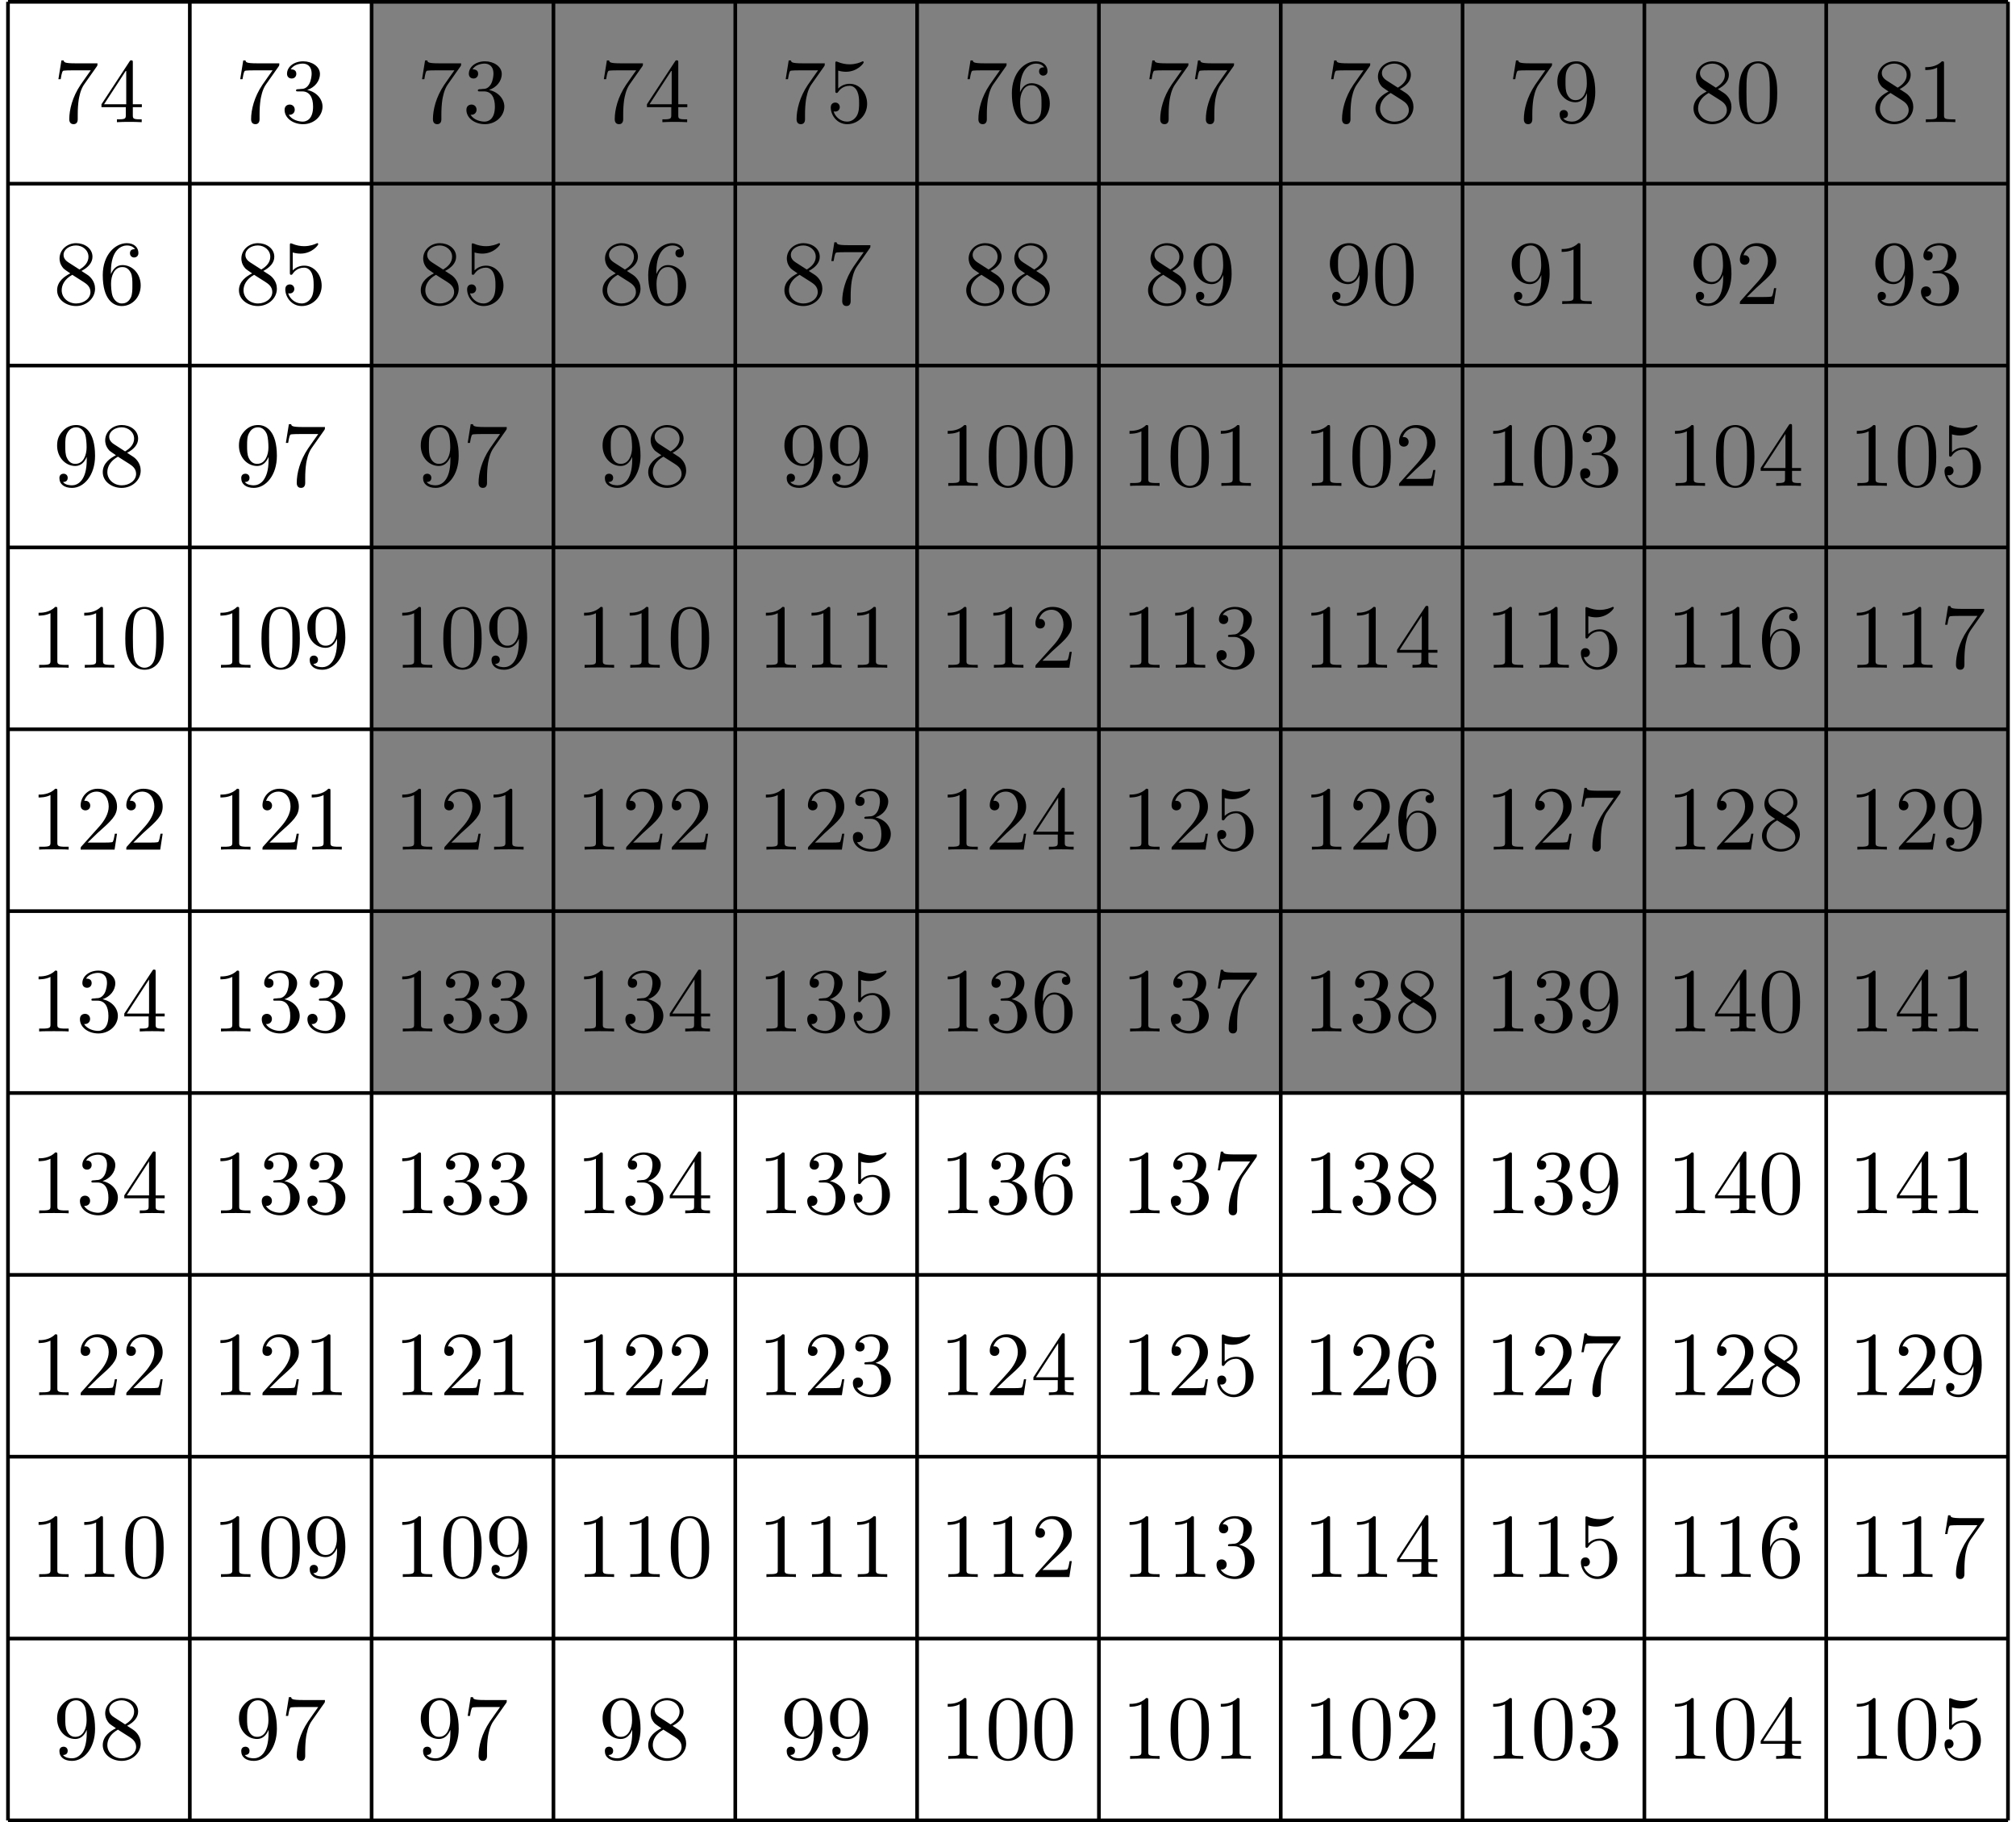 <?xml version="1.0" encoding="UTF-8"?>
<svg xmlns="http://www.w3.org/2000/svg" xmlns:xlink="http://www.w3.org/1999/xlink" width="220.009pt" height="198.823pt" viewBox="0 0 220.009 198.823" version="1.1">
<defs>
<g>
<symbol overflow="visible" id="glyph0-0">
<path style="stroke:none;" d=""/>
</symbol>
<symbol overflow="visible" id="glyph0-1">
<path style="stroke:none;" d="M 4.75 -6.078 C 4.828 -6.188 4.828 -6.203 4.828 -6.422 L 2.406 -6.422 C 1.203 -6.422 1.172 -6.547 1.141 -6.734 L 0.891 -6.734 L 0.562 -4.688 L 0.812 -4.688 C 0.844 -4.844 0.922 -5.469 1.062 -5.594 C 1.125 -5.656 1.906 -5.656 2.031 -5.656 L 4.094 -5.656 C 3.984 -5.5 3.203 -4.406 2.984 -4.078 C 2.078 -2.734 1.75 -1.344 1.75 -0.328 C 1.75 -0.234 1.75 0.219 2.219 0.219 C 2.672 0.219 2.672 -0.234 2.672 -0.328 L 2.672 -0.844 C 2.672 -1.391 2.703 -1.938 2.781 -2.469 C 2.828 -2.703 2.953 -3.562 3.406 -4.172 Z M 4.75 -6.078 "/>
</symbol>
<symbol overflow="visible" id="glyph0-2">
<path style="stroke:none;" d="M 2.938 -1.641 L 2.938 -0.781 C 2.938 -0.422 2.906 -0.312 2.172 -0.312 L 1.969 -0.312 L 1.969 0 C 2.375 -0.031 2.891 -0.031 3.312 -0.031 C 3.734 -0.031 4.25 -0.031 4.672 0 L 4.672 -0.312 L 4.453 -0.312 C 3.719 -0.312 3.703 -0.422 3.703 -0.781 L 3.703 -1.641 L 4.688 -1.641 L 4.688 -1.953 L 3.703 -1.953 L 3.703 -6.484 C 3.703 -6.688 3.703 -6.75 3.531 -6.75 C 3.453 -6.75 3.422 -6.75 3.344 -6.625 L 0.281 -1.953 L 0.281 -1.641 Z M 2.984 -1.953 L 0.562 -1.953 L 2.984 -5.672 Z M 2.984 -1.953 "/>
</symbol>
<symbol overflow="visible" id="glyph0-3">
<path style="stroke:none;" d="M 2.891 -3.516 C 3.703 -3.781 4.281 -4.469 4.281 -5.266 C 4.281 -6.078 3.406 -6.641 2.453 -6.641 C 1.453 -6.641 0.688 -6.047 0.688 -5.281 C 0.688 -4.953 0.906 -4.766 1.203 -4.766 C 1.5 -4.766 1.703 -4.984 1.703 -5.281 C 1.703 -5.766 1.234 -5.766 1.094 -5.766 C 1.391 -6.266 2.047 -6.391 2.406 -6.391 C 2.828 -6.391 3.375 -6.172 3.375 -5.281 C 3.375 -5.156 3.344 -4.578 3.094 -4.141 C 2.797 -3.656 2.453 -3.625 2.203 -3.625 C 2.125 -3.609 1.891 -3.594 1.812 -3.594 C 1.734 -3.578 1.672 -3.562 1.672 -3.469 C 1.672 -3.359 1.734 -3.359 1.906 -3.359 L 2.344 -3.359 C 3.156 -3.359 3.531 -2.688 3.531 -1.703 C 3.531 -0.344 2.844 -0.062 2.406 -0.062 C 1.969 -0.062 1.219 -0.234 0.875 -0.812 C 1.219 -0.766 1.531 -0.984 1.531 -1.359 C 1.531 -1.719 1.266 -1.922 0.984 -1.922 C 0.734 -1.922 0.422 -1.781 0.422 -1.344 C 0.422 -0.438 1.344 0.219 2.438 0.219 C 3.656 0.219 4.562 -0.688 4.562 -1.703 C 4.562 -2.516 3.922 -3.297 2.891 -3.516 Z M 2.891 -3.516 "/>
</symbol>
<symbol overflow="visible" id="glyph0-4">
<path style="stroke:none;" d="M 4.469 -2 C 4.469 -3.188 3.656 -4.188 2.578 -4.188 C 2.109 -4.188 1.672 -4.031 1.312 -3.672 L 1.312 -5.625 C 1.516 -5.562 1.844 -5.5 2.156 -5.5 C 3.391 -5.5 4.094 -6.406 4.094 -6.531 C 4.094 -6.594 4.062 -6.641 3.984 -6.641 C 3.984 -6.641 3.953 -6.641 3.906 -6.609 C 3.703 -6.516 3.219 -6.312 2.547 -6.312 C 2.156 -6.312 1.688 -6.391 1.219 -6.594 C 1.141 -6.625 1.125 -6.625 1.109 -6.625 C 1 -6.625 1 -6.547 1 -6.391 L 1 -3.438 C 1 -3.266 1 -3.188 1.141 -3.188 C 1.219 -3.188 1.234 -3.203 1.281 -3.266 C 1.391 -3.422 1.75 -3.969 2.562 -3.969 C 3.078 -3.969 3.328 -3.516 3.406 -3.328 C 3.562 -2.953 3.594 -2.578 3.594 -2.078 C 3.594 -1.719 3.594 -1.125 3.344 -0.703 C 3.109 -0.312 2.734 -0.062 2.281 -0.062 C 1.562 -0.062 0.984 -0.594 0.812 -1.172 C 0.844 -1.172 0.875 -1.156 0.984 -1.156 C 1.312 -1.156 1.484 -1.406 1.484 -1.641 C 1.484 -1.891 1.312 -2.141 0.984 -2.141 C 0.844 -2.141 0.5 -2.062 0.5 -1.609 C 0.5 -0.75 1.188 0.219 2.297 0.219 C 3.453 0.219 4.469 -0.734 4.469 -2 Z M 4.469 -2 "/>
</symbol>
<symbol overflow="visible" id="glyph0-5">
<path style="stroke:none;" d="M 1.312 -3.266 L 1.312 -3.516 C 1.312 -6.031 2.547 -6.391 3.062 -6.391 C 3.297 -6.391 3.719 -6.328 3.938 -5.984 C 3.781 -5.984 3.391 -5.984 3.391 -5.547 C 3.391 -5.234 3.625 -5.078 3.844 -5.078 C 4 -5.078 4.312 -5.172 4.312 -5.562 C 4.312 -6.156 3.875 -6.641 3.047 -6.641 C 1.766 -6.641 0.422 -5.359 0.422 -3.156 C 0.422 -0.484 1.578 0.219 2.5 0.219 C 3.609 0.219 4.562 -0.719 4.562 -2.031 C 4.562 -3.297 3.672 -4.25 2.562 -4.25 C 1.891 -4.25 1.516 -3.75 1.312 -3.266 Z M 2.5 -0.062 C 1.875 -0.062 1.578 -0.656 1.516 -0.812 C 1.328 -1.281 1.328 -2.078 1.328 -2.25 C 1.328 -3.031 1.656 -4.031 2.547 -4.031 C 2.719 -4.031 3.172 -4.031 3.484 -3.406 C 3.656 -3.047 3.656 -2.531 3.656 -2.047 C 3.656 -1.562 3.656 -1.062 3.484 -0.703 C 3.188 -0.109 2.734 -0.062 2.5 -0.062 Z M 2.5 -0.062 "/>
</symbol>
<symbol overflow="visible" id="glyph0-6">
<path style="stroke:none;" d="M 1.625 -4.562 C 1.172 -4.859 1.125 -5.188 1.125 -5.359 C 1.125 -5.969 1.781 -6.391 2.484 -6.391 C 3.203 -6.391 3.844 -5.875 3.844 -5.156 C 3.844 -4.578 3.453 -4.109 2.859 -3.766 Z M 3.078 -3.609 C 3.797 -3.984 4.281 -4.5 4.281 -5.156 C 4.281 -6.078 3.406 -6.641 2.5 -6.641 C 1.5 -6.641 0.688 -5.906 0.688 -4.969 C 0.688 -4.797 0.703 -4.344 1.125 -3.875 C 1.234 -3.766 1.609 -3.516 1.859 -3.344 C 1.281 -3.047 0.422 -2.5 0.422 -1.5 C 0.422 -0.453 1.438 0.219 2.484 0.219 C 3.609 0.219 4.562 -0.609 4.562 -1.672 C 4.562 -2.031 4.453 -2.484 4.062 -2.906 C 3.875 -3.109 3.719 -3.203 3.078 -3.609 Z M 2.078 -3.188 L 3.312 -2.406 C 3.594 -2.219 4.062 -1.922 4.062 -1.312 C 4.062 -0.578 3.312 -0.062 2.5 -0.062 C 1.641 -0.062 0.922 -0.672 0.922 -1.5 C 0.922 -2.078 1.234 -2.719 2.078 -3.188 Z M 2.078 -3.188 "/>
</symbol>
<symbol overflow="visible" id="glyph0-7">
<path style="stroke:none;" d="M 3.656 -3.172 L 3.656 -2.844 C 3.656 -0.516 2.625 -0.062 2.047 -0.062 C 1.875 -0.062 1.328 -0.078 1.062 -0.422 C 1.5 -0.422 1.578 -0.703 1.578 -0.875 C 1.578 -1.188 1.344 -1.328 1.125 -1.328 C 0.969 -1.328 0.672 -1.25 0.672 -0.859 C 0.672 -0.188 1.203 0.219 2.047 0.219 C 3.344 0.219 4.562 -1.141 4.562 -3.281 C 4.562 -5.969 3.406 -6.641 2.516 -6.641 C 1.969 -6.641 1.484 -6.453 1.062 -6.016 C 0.641 -5.562 0.422 -5.141 0.422 -4.391 C 0.422 -3.156 1.297 -2.172 2.406 -2.172 C 3.016 -2.172 3.422 -2.594 3.656 -3.172 Z M 2.422 -2.406 C 2.266 -2.406 1.797 -2.406 1.5 -3.031 C 1.312 -3.406 1.312 -3.891 1.312 -4.391 C 1.312 -4.922 1.312 -5.391 1.531 -5.766 C 1.797 -6.266 2.172 -6.391 2.516 -6.391 C 2.984 -6.391 3.312 -6.047 3.484 -5.609 C 3.594 -5.281 3.641 -4.656 3.641 -4.203 C 3.641 -3.375 3.297 -2.406 2.422 -2.406 Z M 2.422 -2.406 "/>
</symbol>
<symbol overflow="visible" id="glyph0-8">
<path style="stroke:none;" d="M 4.578 -3.188 C 4.578 -3.984 4.531 -4.781 4.188 -5.516 C 3.734 -6.484 2.906 -6.641 2.5 -6.641 C 1.891 -6.641 1.172 -6.375 0.75 -5.453 C 0.438 -4.766 0.391 -3.984 0.391 -3.188 C 0.391 -2.438 0.422 -1.547 0.844 -0.781 C 1.266 0.016 2 0.219 2.484 0.219 C 3.016 0.219 3.781 0.016 4.219 -0.938 C 4.531 -1.625 4.578 -2.406 4.578 -3.188 Z M 2.484 0 C 2.094 0 1.5 -0.25 1.328 -1.203 C 1.219 -1.797 1.219 -2.719 1.219 -3.312 C 1.219 -3.953 1.219 -4.609 1.297 -5.141 C 1.484 -6.328 2.234 -6.422 2.484 -6.422 C 2.812 -6.422 3.469 -6.234 3.656 -5.25 C 3.766 -4.688 3.766 -3.938 3.766 -3.312 C 3.766 -2.562 3.766 -1.891 3.656 -1.25 C 3.5 -0.297 2.938 0 2.484 0 Z M 2.484 0 "/>
</symbol>
<symbol overflow="visible" id="glyph0-9">
<path style="stroke:none;" d="M 2.938 -6.375 C 2.938 -6.625 2.938 -6.641 2.703 -6.641 C 2.078 -6 1.203 -6 0.891 -6 L 0.891 -5.688 C 1.094 -5.688 1.672 -5.688 2.188 -5.953 L 2.188 -0.781 C 2.188 -0.422 2.156 -0.312 1.266 -0.312 L 0.953 -0.312 L 0.953 0 C 1.297 -0.031 2.156 -0.031 2.562 -0.031 C 2.953 -0.031 3.828 -0.031 4.172 0 L 4.172 -0.312 L 3.859 -0.312 C 2.953 -0.312 2.938 -0.422 2.938 -0.781 Z M 2.938 -6.375 "/>
</symbol>
<symbol overflow="visible" id="glyph0-10">
<path style="stroke:none;" d="M 1.266 -0.766 L 2.328 -1.797 C 3.875 -3.172 4.469 -3.703 4.469 -4.703 C 4.469 -5.844 3.578 -6.641 2.359 -6.641 C 1.234 -6.641 0.5 -5.719 0.5 -4.828 C 0.5 -4.281 1 -4.281 1.031 -4.281 C 1.203 -4.281 1.547 -4.391 1.547 -4.812 C 1.547 -5.062 1.359 -5.328 1.016 -5.328 C 0.938 -5.328 0.922 -5.328 0.891 -5.312 C 1.109 -5.969 1.656 -6.328 2.234 -6.328 C 3.141 -6.328 3.562 -5.516 3.562 -4.703 C 3.562 -3.906 3.078 -3.125 2.516 -2.5 L 0.609 -0.375 C 0.5 -0.266 0.5 -0.234 0.5 0 L 4.203 0 L 4.469 -1.734 L 4.234 -1.734 C 4.172 -1.438 4.109 -1 4 -0.844 C 3.938 -0.766 3.281 -0.766 3.062 -0.766 Z M 1.266 -0.766 "/>
</symbol>
</g>
<clipPath id="clip1">
  <path d="M 0 0 L 220 0 L 220 198.824 L 0 198.824 Z M 0 0 "/>
</clipPath>
</defs>
<g id="surface11">
<path style=" stroke:none;fill-rule:nonzero;fill:rgb(50%,50%,50%);fill-opacity:1;" d="M 40.555 0.199 L 40.555 119.258 L 219.141 119.258 L 219.141 0.199 Z M 40.555 0.199 "/>
<g clip-path="url(#clip1)" clip-rule="nonzero">
<path style="fill:none;stroke-width:0.399;stroke-linecap:butt;stroke-linejoin:miter;stroke:rgb(0%,0%,0%);stroke-opacity:1;stroke-miterlimit:10;" d="M -39.685 -119.054 L 178.585 -119.054 M -39.685 -138.898 L 178.585 -138.898 M -39.685 -158.742 L 178.585 -158.742 M -39.685 -178.585 L 178.585 -178.585 M -39.685 -198.425 L 178.585 -198.425 M -39.685 -218.269 L 178.585 -218.269 M -39.685 -238.113 L 178.585 -238.113 M -39.685 -257.957 L 178.585 -257.957 M -39.685 -277.796 L 178.585 -277.796 M -39.685 -297.64 L 178.585 -297.64 M -39.685 -317.476 L 178.585 -317.476 M -39.685 -119.054 L -39.685 -317.484 M -19.841 -119.054 L -19.841 -317.484 M -0.001 -119.054 L -0.001 -317.484 M 19.842 -119.054 L 19.842 -317.484 M 39.686 -119.054 L 39.686 -317.484 M 59.53 -119.054 L 59.53 -317.484 M 79.37 -119.054 L 79.37 -317.484 M 99.214 -119.054 L 99.214 -317.484 M 119.057 -119.054 L 119.057 -317.484 M 138.897 -119.054 L 138.897 -317.484 M 158.741 -119.054 L 158.741 -317.484 M 178.577 -119.054 L 178.577 -317.484 " transform="matrix(1,0,0,-1,40.556,-118.855)"/>
</g>
<g style="fill:rgb(0%,0%,0%);fill-opacity:1;">
  <use xlink:href="#glyph0-1" x="5.811" y="13.331"/>
  <use xlink:href="#glyph0-2" x="10.792" y="13.331"/>
</g>
<g style="fill:rgb(0%,0%,0%);fill-opacity:1;">
  <use xlink:href="#glyph0-1" x="25.654" y="13.331"/>
  <use xlink:href="#glyph0-3" x="30.635" y="13.331"/>
</g>
<g style="fill:rgb(0%,0%,0%);fill-opacity:1;">
  <use xlink:href="#glyph0-1" x="45.496" y="13.331"/>
  <use xlink:href="#glyph0-3" x="50.477" y="13.331"/>
</g>
<g style="fill:rgb(0%,0%,0%);fill-opacity:1;">
  <use xlink:href="#glyph0-1" x="65.338" y="13.331"/>
  <use xlink:href="#glyph0-2" x="70.319" y="13.331"/>
</g>
<g style="fill:rgb(0%,0%,0%);fill-opacity:1;">
  <use xlink:href="#glyph0-1" x="85.181" y="13.331"/>
  <use xlink:href="#glyph0-4" x="90.162" y="13.331"/>
</g>
<g style="fill:rgb(0%,0%,0%);fill-opacity:1;">
  <use xlink:href="#glyph0-1" x="105.023" y="13.331"/>
  <use xlink:href="#glyph0-5" x="110.004" y="13.331"/>
</g>
<g style="fill:rgb(0%,0%,0%);fill-opacity:1;">
  <use xlink:href="#glyph0-1" x="124.866" y="13.331"/>
  <use xlink:href="#glyph0-1" x="129.847" y="13.331"/>
</g>
<g style="fill:rgb(0%,0%,0%);fill-opacity:1;">
  <use xlink:href="#glyph0-1" x="144.708" y="13.331"/>
  <use xlink:href="#glyph0-6" x="149.689" y="13.331"/>
</g>
<g style="fill:rgb(0%,0%,0%);fill-opacity:1;">
  <use xlink:href="#glyph0-1" x="164.551" y="13.331"/>
  <use xlink:href="#glyph0-7" x="169.532" y="13.331"/>
</g>
<g style="fill:rgb(0%,0%,0%);fill-opacity:1;">
  <use xlink:href="#glyph0-6" x="184.393" y="13.331"/>
  <use xlink:href="#glyph0-8" x="189.374" y="13.331"/>
</g>
<g style="fill:rgb(0%,0%,0%);fill-opacity:1;">
  <use xlink:href="#glyph0-6" x="204.235" y="13.331"/>
  <use xlink:href="#glyph0-9" x="209.216" y="13.331"/>
</g>
<g style="fill:rgb(0%,0%,0%);fill-opacity:1;">
  <use xlink:href="#glyph0-6" x="5.811" y="33.173"/>
  <use xlink:href="#glyph0-5" x="10.792" y="33.173"/>
</g>
<g style="fill:rgb(0%,0%,0%);fill-opacity:1;">
  <use xlink:href="#glyph0-6" x="25.654" y="33.173"/>
  <use xlink:href="#glyph0-4" x="30.635" y="33.173"/>
</g>
<g style="fill:rgb(0%,0%,0%);fill-opacity:1;">
  <use xlink:href="#glyph0-6" x="45.496" y="33.173"/>
  <use xlink:href="#glyph0-4" x="50.477" y="33.173"/>
</g>
<g style="fill:rgb(0%,0%,0%);fill-opacity:1;">
  <use xlink:href="#glyph0-6" x="65.338" y="33.173"/>
  <use xlink:href="#glyph0-5" x="70.319" y="33.173"/>
</g>
<g style="fill:rgb(0%,0%,0%);fill-opacity:1;">
  <use xlink:href="#glyph0-6" x="85.181" y="33.173"/>
  <use xlink:href="#glyph0-1" x="90.162" y="33.173"/>
</g>
<g style="fill:rgb(0%,0%,0%);fill-opacity:1;">
  <use xlink:href="#glyph0-6" x="105.023" y="33.173"/>
  <use xlink:href="#glyph0-6" x="110.004" y="33.173"/>
</g>
<g style="fill:rgb(0%,0%,0%);fill-opacity:1;">
  <use xlink:href="#glyph0-6" x="124.866" y="33.173"/>
  <use xlink:href="#glyph0-7" x="129.847" y="33.173"/>
</g>
<g style="fill:rgb(0%,0%,0%);fill-opacity:1;">
  <use xlink:href="#glyph0-7" x="144.708" y="33.173"/>
  <use xlink:href="#glyph0-8" x="149.689" y="33.173"/>
</g>
<g style="fill:rgb(0%,0%,0%);fill-opacity:1;">
  <use xlink:href="#glyph0-7" x="164.551" y="33.173"/>
  <use xlink:href="#glyph0-9" x="169.532" y="33.173"/>
</g>
<g style="fill:rgb(0%,0%,0%);fill-opacity:1;">
  <use xlink:href="#glyph0-7" x="184.393" y="33.173"/>
  <use xlink:href="#glyph0-10" x="189.374" y="33.173"/>
</g>
<g style="fill:rgb(0%,0%,0%);fill-opacity:1;">
  <use xlink:href="#glyph0-7" x="204.235" y="33.173"/>
  <use xlink:href="#glyph0-3" x="209.216" y="33.173"/>
</g>
<g style="fill:rgb(0%,0%,0%);fill-opacity:1;">
  <use xlink:href="#glyph0-7" x="5.811" y="53.016"/>
  <use xlink:href="#glyph0-6" x="10.792" y="53.016"/>
</g>
<g style="fill:rgb(0%,0%,0%);fill-opacity:1;">
  <use xlink:href="#glyph0-7" x="25.654" y="53.016"/>
  <use xlink:href="#glyph0-1" x="30.635" y="53.016"/>
</g>
<g style="fill:rgb(0%,0%,0%);fill-opacity:1;">
  <use xlink:href="#glyph0-7" x="45.496" y="53.016"/>
  <use xlink:href="#glyph0-1" x="50.477" y="53.016"/>
</g>
<g style="fill:rgb(0%,0%,0%);fill-opacity:1;">
  <use xlink:href="#glyph0-7" x="65.338" y="53.016"/>
  <use xlink:href="#glyph0-6" x="70.319" y="53.016"/>
</g>
<g style="fill:rgb(0%,0%,0%);fill-opacity:1;">
  <use xlink:href="#glyph0-7" x="85.181" y="53.016"/>
  <use xlink:href="#glyph0-7" x="90.162" y="53.016"/>
</g>
<g style="fill:rgb(0%,0%,0%);fill-opacity:1;">
  <use xlink:href="#glyph0-9" x="102.533" y="53.016"/>
  <use xlink:href="#glyph0-8" x="107.514" y="53.016"/>
  <use xlink:href="#glyph0-8" x="112.496" y="53.016"/>
</g>
<g style="fill:rgb(0%,0%,0%);fill-opacity:1;">
  <use xlink:href="#glyph0-9" x="122.375" y="53.016"/>
  <use xlink:href="#glyph0-8" x="127.356" y="53.016"/>
  <use xlink:href="#glyph0-9" x="132.338" y="53.016"/>
</g>
<g style="fill:rgb(0%,0%,0%);fill-opacity:1;">
  <use xlink:href="#glyph0-9" x="142.217" y="53.016"/>
  <use xlink:href="#glyph0-8" x="147.198" y="53.016"/>
  <use xlink:href="#glyph0-10" x="152.18" y="53.016"/>
</g>
<g style="fill:rgb(0%,0%,0%);fill-opacity:1;">
  <use xlink:href="#glyph0-9" x="162.06" y="53.016"/>
  <use xlink:href="#glyph0-8" x="167.041" y="53.016"/>
  <use xlink:href="#glyph0-3" x="172.023" y="53.016"/>
</g>
<g style="fill:rgb(0%,0%,0%);fill-opacity:1;">
  <use xlink:href="#glyph0-9" x="181.902" y="53.016"/>
  <use xlink:href="#glyph0-8" x="186.883" y="53.016"/>
  <use xlink:href="#glyph0-2" x="191.865" y="53.016"/>
</g>
<g style="fill:rgb(0%,0%,0%);fill-opacity:1;">
  <use xlink:href="#glyph0-9" x="201.745" y="53.016"/>
  <use xlink:href="#glyph0-8" x="206.726" y="53.016"/>
  <use xlink:href="#glyph0-4" x="211.708" y="53.016"/>
</g>
<g style="fill:rgb(0%,0%,0%);fill-opacity:1;">
  <use xlink:href="#glyph0-9" x="3.32" y="72.858"/>
  <use xlink:href="#glyph0-9" x="8.301" y="72.858"/>
  <use xlink:href="#glyph0-8" x="13.283" y="72.858"/>
</g>
<g style="fill:rgb(0%,0%,0%);fill-opacity:1;">
  <use xlink:href="#glyph0-9" x="23.163" y="72.858"/>
  <use xlink:href="#glyph0-8" x="28.144" y="72.858"/>
  <use xlink:href="#glyph0-7" x="33.126" y="72.858"/>
</g>
<g style="fill:rgb(0%,0%,0%);fill-opacity:1;">
  <use xlink:href="#glyph0-9" x="43.005" y="72.858"/>
  <use xlink:href="#glyph0-8" x="47.986" y="72.858"/>
  <use xlink:href="#glyph0-7" x="52.968" y="72.858"/>
</g>
<g style="fill:rgb(0%,0%,0%);fill-opacity:1;">
  <use xlink:href="#glyph0-9" x="62.848" y="72.858"/>
  <use xlink:href="#glyph0-9" x="67.829" y="72.858"/>
  <use xlink:href="#glyph0-8" x="72.811" y="72.858"/>
</g>
<g style="fill:rgb(0%,0%,0%);fill-opacity:1;">
  <use xlink:href="#glyph0-9" x="82.69" y="72.858"/>
  <use xlink:href="#glyph0-9" x="87.671" y="72.858"/>
  <use xlink:href="#glyph0-9" x="92.653" y="72.858"/>
</g>
<g style="fill:rgb(0%,0%,0%);fill-opacity:1;">
  <use xlink:href="#glyph0-9" x="102.533" y="72.858"/>
  <use xlink:href="#glyph0-9" x="107.514" y="72.858"/>
  <use xlink:href="#glyph0-10" x="112.496" y="72.858"/>
</g>
<g style="fill:rgb(0%,0%,0%);fill-opacity:1;">
  <use xlink:href="#glyph0-9" x="122.375" y="72.858"/>
  <use xlink:href="#glyph0-9" x="127.356" y="72.858"/>
  <use xlink:href="#glyph0-3" x="132.338" y="72.858"/>
</g>
<g style="fill:rgb(0%,0%,0%);fill-opacity:1;">
  <use xlink:href="#glyph0-9" x="142.217" y="72.858"/>
  <use xlink:href="#glyph0-9" x="147.198" y="72.858"/>
  <use xlink:href="#glyph0-2" x="152.18" y="72.858"/>
</g>
<g style="fill:rgb(0%,0%,0%);fill-opacity:1;">
  <use xlink:href="#glyph0-9" x="162.06" y="72.858"/>
  <use xlink:href="#glyph0-9" x="167.041" y="72.858"/>
  <use xlink:href="#glyph0-4" x="172.023" y="72.858"/>
</g>
<g style="fill:rgb(0%,0%,0%);fill-opacity:1;">
  <use xlink:href="#glyph0-9" x="181.902" y="72.858"/>
  <use xlink:href="#glyph0-9" x="186.883" y="72.858"/>
  <use xlink:href="#glyph0-5" x="191.865" y="72.858"/>
</g>
<g style="fill:rgb(0%,0%,0%);fill-opacity:1;">
  <use xlink:href="#glyph0-9" x="201.745" y="72.858"/>
  <use xlink:href="#glyph0-9" x="206.726" y="72.858"/>
  <use xlink:href="#glyph0-1" x="211.708" y="72.858"/>
</g>
<g style="fill:rgb(0%,0%,0%);fill-opacity:1;">
  <use xlink:href="#glyph0-9" x="3.32" y="92.701"/>
  <use xlink:href="#glyph0-10" x="8.301" y="92.701"/>
  <use xlink:href="#glyph0-10" x="13.283" y="92.701"/>
</g>
<g style="fill:rgb(0%,0%,0%);fill-opacity:1;">
  <use xlink:href="#glyph0-9" x="23.163" y="92.701"/>
  <use xlink:href="#glyph0-10" x="28.144" y="92.701"/>
  <use xlink:href="#glyph0-9" x="33.126" y="92.701"/>
</g>
<g style="fill:rgb(0%,0%,0%);fill-opacity:1;">
  <use xlink:href="#glyph0-9" x="43.005" y="92.701"/>
  <use xlink:href="#glyph0-10" x="47.986" y="92.701"/>
  <use xlink:href="#glyph0-9" x="52.968" y="92.701"/>
</g>
<g style="fill:rgb(0%,0%,0%);fill-opacity:1;">
  <use xlink:href="#glyph0-9" x="62.848" y="92.701"/>
  <use xlink:href="#glyph0-10" x="67.829" y="92.701"/>
  <use xlink:href="#glyph0-10" x="72.811" y="92.701"/>
</g>
<g style="fill:rgb(0%,0%,0%);fill-opacity:1;">
  <use xlink:href="#glyph0-9" x="82.69" y="92.701"/>
  <use xlink:href="#glyph0-10" x="87.671" y="92.701"/>
  <use xlink:href="#glyph0-3" x="92.653" y="92.701"/>
</g>
<g style="fill:rgb(0%,0%,0%);fill-opacity:1;">
  <use xlink:href="#glyph0-9" x="102.533" y="92.701"/>
  <use xlink:href="#glyph0-10" x="107.514" y="92.701"/>
  <use xlink:href="#glyph0-2" x="112.496" y="92.701"/>
</g>
<g style="fill:rgb(0%,0%,0%);fill-opacity:1;">
  <use xlink:href="#glyph0-9" x="122.375" y="92.701"/>
  <use xlink:href="#glyph0-10" x="127.356" y="92.701"/>
  <use xlink:href="#glyph0-4" x="132.338" y="92.701"/>
</g>
<g style="fill:rgb(0%,0%,0%);fill-opacity:1;">
  <use xlink:href="#glyph0-9" x="142.217" y="92.701"/>
  <use xlink:href="#glyph0-10" x="147.198" y="92.701"/>
  <use xlink:href="#glyph0-5" x="152.18" y="92.701"/>
</g>
<g style="fill:rgb(0%,0%,0%);fill-opacity:1;">
  <use xlink:href="#glyph0-9" x="162.06" y="92.701"/>
  <use xlink:href="#glyph0-10" x="167.041" y="92.701"/>
  <use xlink:href="#glyph0-1" x="172.023" y="92.701"/>
</g>
<g style="fill:rgb(0%,0%,0%);fill-opacity:1;">
  <use xlink:href="#glyph0-9" x="181.902" y="92.701"/>
  <use xlink:href="#glyph0-10" x="186.883" y="92.701"/>
  <use xlink:href="#glyph0-6" x="191.865" y="92.701"/>
</g>
<g style="fill:rgb(0%,0%,0%);fill-opacity:1;">
  <use xlink:href="#glyph0-9" x="201.745" y="92.701"/>
  <use xlink:href="#glyph0-10" x="206.726" y="92.701"/>
  <use xlink:href="#glyph0-7" x="211.708" y="92.701"/>
</g>
<g style="fill:rgb(0%,0%,0%);fill-opacity:1;">
  <use xlink:href="#glyph0-9" x="3.32" y="112.543"/>
  <use xlink:href="#glyph0-3" x="8.301" y="112.543"/>
  <use xlink:href="#glyph0-2" x="13.283" y="112.543"/>
</g>
<g style="fill:rgb(0%,0%,0%);fill-opacity:1;">
  <use xlink:href="#glyph0-9" x="23.163" y="112.543"/>
  <use xlink:href="#glyph0-3" x="28.144" y="112.543"/>
  <use xlink:href="#glyph0-3" x="33.126" y="112.543"/>
</g>
<g style="fill:rgb(0%,0%,0%);fill-opacity:1;">
  <use xlink:href="#glyph0-9" x="43.005" y="112.543"/>
  <use xlink:href="#glyph0-3" x="47.986" y="112.543"/>
  <use xlink:href="#glyph0-3" x="52.968" y="112.543"/>
</g>
<g style="fill:rgb(0%,0%,0%);fill-opacity:1;">
  <use xlink:href="#glyph0-9" x="62.848" y="112.543"/>
  <use xlink:href="#glyph0-3" x="67.829" y="112.543"/>
  <use xlink:href="#glyph0-2" x="72.811" y="112.543"/>
</g>
<g style="fill:rgb(0%,0%,0%);fill-opacity:1;">
  <use xlink:href="#glyph0-9" x="82.69" y="112.543"/>
  <use xlink:href="#glyph0-3" x="87.671" y="112.543"/>
  <use xlink:href="#glyph0-4" x="92.653" y="112.543"/>
</g>
<g style="fill:rgb(0%,0%,0%);fill-opacity:1;">
  <use xlink:href="#glyph0-9" x="102.533" y="112.543"/>
  <use xlink:href="#glyph0-3" x="107.514" y="112.543"/>
  <use xlink:href="#glyph0-5" x="112.496" y="112.543"/>
</g>
<g style="fill:rgb(0%,0%,0%);fill-opacity:1;">
  <use xlink:href="#glyph0-9" x="122.375" y="112.543"/>
  <use xlink:href="#glyph0-3" x="127.356" y="112.543"/>
  <use xlink:href="#glyph0-1" x="132.338" y="112.543"/>
</g>
<g style="fill:rgb(0%,0%,0%);fill-opacity:1;">
  <use xlink:href="#glyph0-9" x="142.217" y="112.543"/>
  <use xlink:href="#glyph0-3" x="147.198" y="112.543"/>
  <use xlink:href="#glyph0-6" x="152.18" y="112.543"/>
</g>
<g style="fill:rgb(0%,0%,0%);fill-opacity:1;">
  <use xlink:href="#glyph0-9" x="162.06" y="112.543"/>
  <use xlink:href="#glyph0-3" x="167.041" y="112.543"/>
  <use xlink:href="#glyph0-7" x="172.023" y="112.543"/>
</g>
<g style="fill:rgb(0%,0%,0%);fill-opacity:1;">
  <use xlink:href="#glyph0-9" x="181.902" y="112.543"/>
  <use xlink:href="#glyph0-2" x="186.883" y="112.543"/>
  <use xlink:href="#glyph0-8" x="191.865" y="112.543"/>
</g>
<g style="fill:rgb(0%,0%,0%);fill-opacity:1;">
  <use xlink:href="#glyph0-9" x="201.745" y="112.543"/>
  <use xlink:href="#glyph0-2" x="206.726" y="112.543"/>
  <use xlink:href="#glyph0-9" x="211.708" y="112.543"/>
</g>
<g style="fill:rgb(0%,0%,0%);fill-opacity:1;">
  <use xlink:href="#glyph0-9" x="3.32" y="132.385"/>
  <use xlink:href="#glyph0-3" x="8.301" y="132.385"/>
  <use xlink:href="#glyph0-2" x="13.283" y="132.385"/>
</g>
<g style="fill:rgb(0%,0%,0%);fill-opacity:1;">
  <use xlink:href="#glyph0-9" x="23.163" y="132.385"/>
  <use xlink:href="#glyph0-3" x="28.144" y="132.385"/>
  <use xlink:href="#glyph0-3" x="33.126" y="132.385"/>
</g>
<g style="fill:rgb(0%,0%,0%);fill-opacity:1;">
  <use xlink:href="#glyph0-9" x="43.005" y="132.385"/>
  <use xlink:href="#glyph0-3" x="47.986" y="132.385"/>
  <use xlink:href="#glyph0-3" x="52.968" y="132.385"/>
</g>
<g style="fill:rgb(0%,0%,0%);fill-opacity:1;">
  <use xlink:href="#glyph0-9" x="62.848" y="132.385"/>
  <use xlink:href="#glyph0-3" x="67.829" y="132.385"/>
  <use xlink:href="#glyph0-2" x="72.811" y="132.385"/>
</g>
<g style="fill:rgb(0%,0%,0%);fill-opacity:1;">
  <use xlink:href="#glyph0-9" x="82.69" y="132.385"/>
  <use xlink:href="#glyph0-3" x="87.671" y="132.385"/>
  <use xlink:href="#glyph0-4" x="92.653" y="132.385"/>
</g>
<g style="fill:rgb(0%,0%,0%);fill-opacity:1;">
  <use xlink:href="#glyph0-9" x="102.533" y="132.385"/>
  <use xlink:href="#glyph0-3" x="107.514" y="132.385"/>
  <use xlink:href="#glyph0-5" x="112.496" y="132.385"/>
</g>
<g style="fill:rgb(0%,0%,0%);fill-opacity:1;">
  <use xlink:href="#glyph0-9" x="122.375" y="132.385"/>
  <use xlink:href="#glyph0-3" x="127.356" y="132.385"/>
  <use xlink:href="#glyph0-1" x="132.338" y="132.385"/>
</g>
<g style="fill:rgb(0%,0%,0%);fill-opacity:1;">
  <use xlink:href="#glyph0-9" x="142.217" y="132.385"/>
  <use xlink:href="#glyph0-3" x="147.198" y="132.385"/>
  <use xlink:href="#glyph0-6" x="152.18" y="132.385"/>
</g>
<g style="fill:rgb(0%,0%,0%);fill-opacity:1;">
  <use xlink:href="#glyph0-9" x="162.06" y="132.385"/>
  <use xlink:href="#glyph0-3" x="167.041" y="132.385"/>
  <use xlink:href="#glyph0-7" x="172.023" y="132.385"/>
</g>
<g style="fill:rgb(0%,0%,0%);fill-opacity:1;">
  <use xlink:href="#glyph0-9" x="181.902" y="132.385"/>
  <use xlink:href="#glyph0-2" x="186.883" y="132.385"/>
  <use xlink:href="#glyph0-8" x="191.865" y="132.385"/>
</g>
<g style="fill:rgb(0%,0%,0%);fill-opacity:1;">
  <use xlink:href="#glyph0-9" x="201.745" y="132.385"/>
  <use xlink:href="#glyph0-2" x="206.726" y="132.385"/>
  <use xlink:href="#glyph0-9" x="211.708" y="132.385"/>
</g>
<g style="fill:rgb(0%,0%,0%);fill-opacity:1;">
  <use xlink:href="#glyph0-9" x="3.32" y="152.228"/>
  <use xlink:href="#glyph0-10" x="8.301" y="152.228"/>
  <use xlink:href="#glyph0-10" x="13.283" y="152.228"/>
</g>
<g style="fill:rgb(0%,0%,0%);fill-opacity:1;">
  <use xlink:href="#glyph0-9" x="23.163" y="152.228"/>
  <use xlink:href="#glyph0-10" x="28.144" y="152.228"/>
  <use xlink:href="#glyph0-9" x="33.126" y="152.228"/>
</g>
<g style="fill:rgb(0%,0%,0%);fill-opacity:1;">
  <use xlink:href="#glyph0-9" x="43.005" y="152.228"/>
  <use xlink:href="#glyph0-10" x="47.986" y="152.228"/>
  <use xlink:href="#glyph0-9" x="52.968" y="152.228"/>
</g>
<g style="fill:rgb(0%,0%,0%);fill-opacity:1;">
  <use xlink:href="#glyph0-9" x="62.848" y="152.228"/>
  <use xlink:href="#glyph0-10" x="67.829" y="152.228"/>
  <use xlink:href="#glyph0-10" x="72.811" y="152.228"/>
</g>
<g style="fill:rgb(0%,0%,0%);fill-opacity:1;">
  <use xlink:href="#glyph0-9" x="82.69" y="152.228"/>
  <use xlink:href="#glyph0-10" x="87.671" y="152.228"/>
  <use xlink:href="#glyph0-3" x="92.653" y="152.228"/>
</g>
<g style="fill:rgb(0%,0%,0%);fill-opacity:1;">
  <use xlink:href="#glyph0-9" x="102.533" y="152.228"/>
  <use xlink:href="#glyph0-10" x="107.514" y="152.228"/>
  <use xlink:href="#glyph0-2" x="112.496" y="152.228"/>
</g>
<g style="fill:rgb(0%,0%,0%);fill-opacity:1;">
  <use xlink:href="#glyph0-9" x="122.375" y="152.228"/>
  <use xlink:href="#glyph0-10" x="127.356" y="152.228"/>
  <use xlink:href="#glyph0-4" x="132.338" y="152.228"/>
</g>
<g style="fill:rgb(0%,0%,0%);fill-opacity:1;">
  <use xlink:href="#glyph0-9" x="142.217" y="152.228"/>
  <use xlink:href="#glyph0-10" x="147.198" y="152.228"/>
  <use xlink:href="#glyph0-5" x="152.18" y="152.228"/>
</g>
<g style="fill:rgb(0%,0%,0%);fill-opacity:1;">
  <use xlink:href="#glyph0-9" x="162.06" y="152.228"/>
  <use xlink:href="#glyph0-10" x="167.041" y="152.228"/>
  <use xlink:href="#glyph0-1" x="172.023" y="152.228"/>
</g>
<g style="fill:rgb(0%,0%,0%);fill-opacity:1;">
  <use xlink:href="#glyph0-9" x="181.902" y="152.228"/>
  <use xlink:href="#glyph0-10" x="186.883" y="152.228"/>
  <use xlink:href="#glyph0-6" x="191.865" y="152.228"/>
</g>
<g style="fill:rgb(0%,0%,0%);fill-opacity:1;">
  <use xlink:href="#glyph0-9" x="201.745" y="152.228"/>
  <use xlink:href="#glyph0-10" x="206.726" y="152.228"/>
  <use xlink:href="#glyph0-7" x="211.708" y="152.228"/>
</g>
<g style="fill:rgb(0%,0%,0%);fill-opacity:1;">
  <use xlink:href="#glyph0-9" x="3.32" y="172.07"/>
  <use xlink:href="#glyph0-9" x="8.301" y="172.07"/>
  <use xlink:href="#glyph0-8" x="13.283" y="172.07"/>
</g>
<g style="fill:rgb(0%,0%,0%);fill-opacity:1;">
  <use xlink:href="#glyph0-9" x="23.163" y="172.07"/>
  <use xlink:href="#glyph0-8" x="28.144" y="172.07"/>
  <use xlink:href="#glyph0-7" x="33.126" y="172.07"/>
</g>
<g style="fill:rgb(0%,0%,0%);fill-opacity:1;">
  <use xlink:href="#glyph0-9" x="43.005" y="172.07"/>
  <use xlink:href="#glyph0-8" x="47.986" y="172.07"/>
  <use xlink:href="#glyph0-7" x="52.968" y="172.07"/>
</g>
<g style="fill:rgb(0%,0%,0%);fill-opacity:1;">
  <use xlink:href="#glyph0-9" x="62.848" y="172.07"/>
  <use xlink:href="#glyph0-9" x="67.829" y="172.07"/>
  <use xlink:href="#glyph0-8" x="72.811" y="172.07"/>
</g>
<g style="fill:rgb(0%,0%,0%);fill-opacity:1;">
  <use xlink:href="#glyph0-9" x="82.69" y="172.07"/>
  <use xlink:href="#glyph0-9" x="87.671" y="172.07"/>
  <use xlink:href="#glyph0-9" x="92.653" y="172.07"/>
</g>
<g style="fill:rgb(0%,0%,0%);fill-opacity:1;">
  <use xlink:href="#glyph0-9" x="102.533" y="172.07"/>
  <use xlink:href="#glyph0-9" x="107.514" y="172.07"/>
  <use xlink:href="#glyph0-10" x="112.496" y="172.07"/>
</g>
<g style="fill:rgb(0%,0%,0%);fill-opacity:1;">
  <use xlink:href="#glyph0-9" x="122.375" y="172.07"/>
  <use xlink:href="#glyph0-9" x="127.356" y="172.07"/>
  <use xlink:href="#glyph0-3" x="132.338" y="172.07"/>
</g>
<g style="fill:rgb(0%,0%,0%);fill-opacity:1;">
  <use xlink:href="#glyph0-9" x="142.217" y="172.07"/>
  <use xlink:href="#glyph0-9" x="147.198" y="172.07"/>
  <use xlink:href="#glyph0-2" x="152.18" y="172.07"/>
</g>
<g style="fill:rgb(0%,0%,0%);fill-opacity:1;">
  <use xlink:href="#glyph0-9" x="162.06" y="172.07"/>
  <use xlink:href="#glyph0-9" x="167.041" y="172.07"/>
  <use xlink:href="#glyph0-4" x="172.023" y="172.07"/>
</g>
<g style="fill:rgb(0%,0%,0%);fill-opacity:1;">
  <use xlink:href="#glyph0-9" x="181.902" y="172.07"/>
  <use xlink:href="#glyph0-9" x="186.883" y="172.07"/>
  <use xlink:href="#glyph0-5" x="191.865" y="172.07"/>
</g>
<g style="fill:rgb(0%,0%,0%);fill-opacity:1;">
  <use xlink:href="#glyph0-9" x="201.745" y="172.07"/>
  <use xlink:href="#glyph0-9" x="206.726" y="172.07"/>
  <use xlink:href="#glyph0-1" x="211.708" y="172.07"/>
</g>
<g style="fill:rgb(0%,0%,0%);fill-opacity:1;">
  <use xlink:href="#glyph0-7" x="5.811" y="191.913"/>
  <use xlink:href="#glyph0-6" x="10.792" y="191.913"/>
</g>
<g style="fill:rgb(0%,0%,0%);fill-opacity:1;">
  <use xlink:href="#glyph0-7" x="25.654" y="191.913"/>
  <use xlink:href="#glyph0-1" x="30.635" y="191.913"/>
</g>
<g style="fill:rgb(0%,0%,0%);fill-opacity:1;">
  <use xlink:href="#glyph0-7" x="45.496" y="191.913"/>
  <use xlink:href="#glyph0-1" x="50.477" y="191.913"/>
</g>
<g style="fill:rgb(0%,0%,0%);fill-opacity:1;">
  <use xlink:href="#glyph0-7" x="65.338" y="191.913"/>
  <use xlink:href="#glyph0-6" x="70.319" y="191.913"/>
</g>
<g style="fill:rgb(0%,0%,0%);fill-opacity:1;">
  <use xlink:href="#glyph0-7" x="85.181" y="191.913"/>
  <use xlink:href="#glyph0-7" x="90.162" y="191.913"/>
</g>
<g style="fill:rgb(0%,0%,0%);fill-opacity:1;">
  <use xlink:href="#glyph0-9" x="102.533" y="191.913"/>
  <use xlink:href="#glyph0-8" x="107.514" y="191.913"/>
  <use xlink:href="#glyph0-8" x="112.496" y="191.913"/>
</g>
<g style="fill:rgb(0%,0%,0%);fill-opacity:1;">
  <use xlink:href="#glyph0-9" x="122.375" y="191.913"/>
  <use xlink:href="#glyph0-8" x="127.356" y="191.913"/>
  <use xlink:href="#glyph0-9" x="132.338" y="191.913"/>
</g>
<g style="fill:rgb(0%,0%,0%);fill-opacity:1;">
  <use xlink:href="#glyph0-9" x="142.217" y="191.913"/>
  <use xlink:href="#glyph0-8" x="147.198" y="191.913"/>
  <use xlink:href="#glyph0-10" x="152.18" y="191.913"/>
</g>
<g style="fill:rgb(0%,0%,0%);fill-opacity:1;">
  <use xlink:href="#glyph0-9" x="162.06" y="191.913"/>
  <use xlink:href="#glyph0-8" x="167.041" y="191.913"/>
  <use xlink:href="#glyph0-3" x="172.023" y="191.913"/>
</g>
<g style="fill:rgb(0%,0%,0%);fill-opacity:1;">
  <use xlink:href="#glyph0-9" x="181.902" y="191.913"/>
  <use xlink:href="#glyph0-8" x="186.883" y="191.913"/>
  <use xlink:href="#glyph0-2" x="191.865" y="191.913"/>
</g>
<g style="fill:rgb(0%,0%,0%);fill-opacity:1;">
  <use xlink:href="#glyph0-9" x="201.745" y="191.913"/>
  <use xlink:href="#glyph0-8" x="206.726" y="191.913"/>
  <use xlink:href="#glyph0-4" x="211.708" y="191.913"/>
</g>
</g>
</svg>
